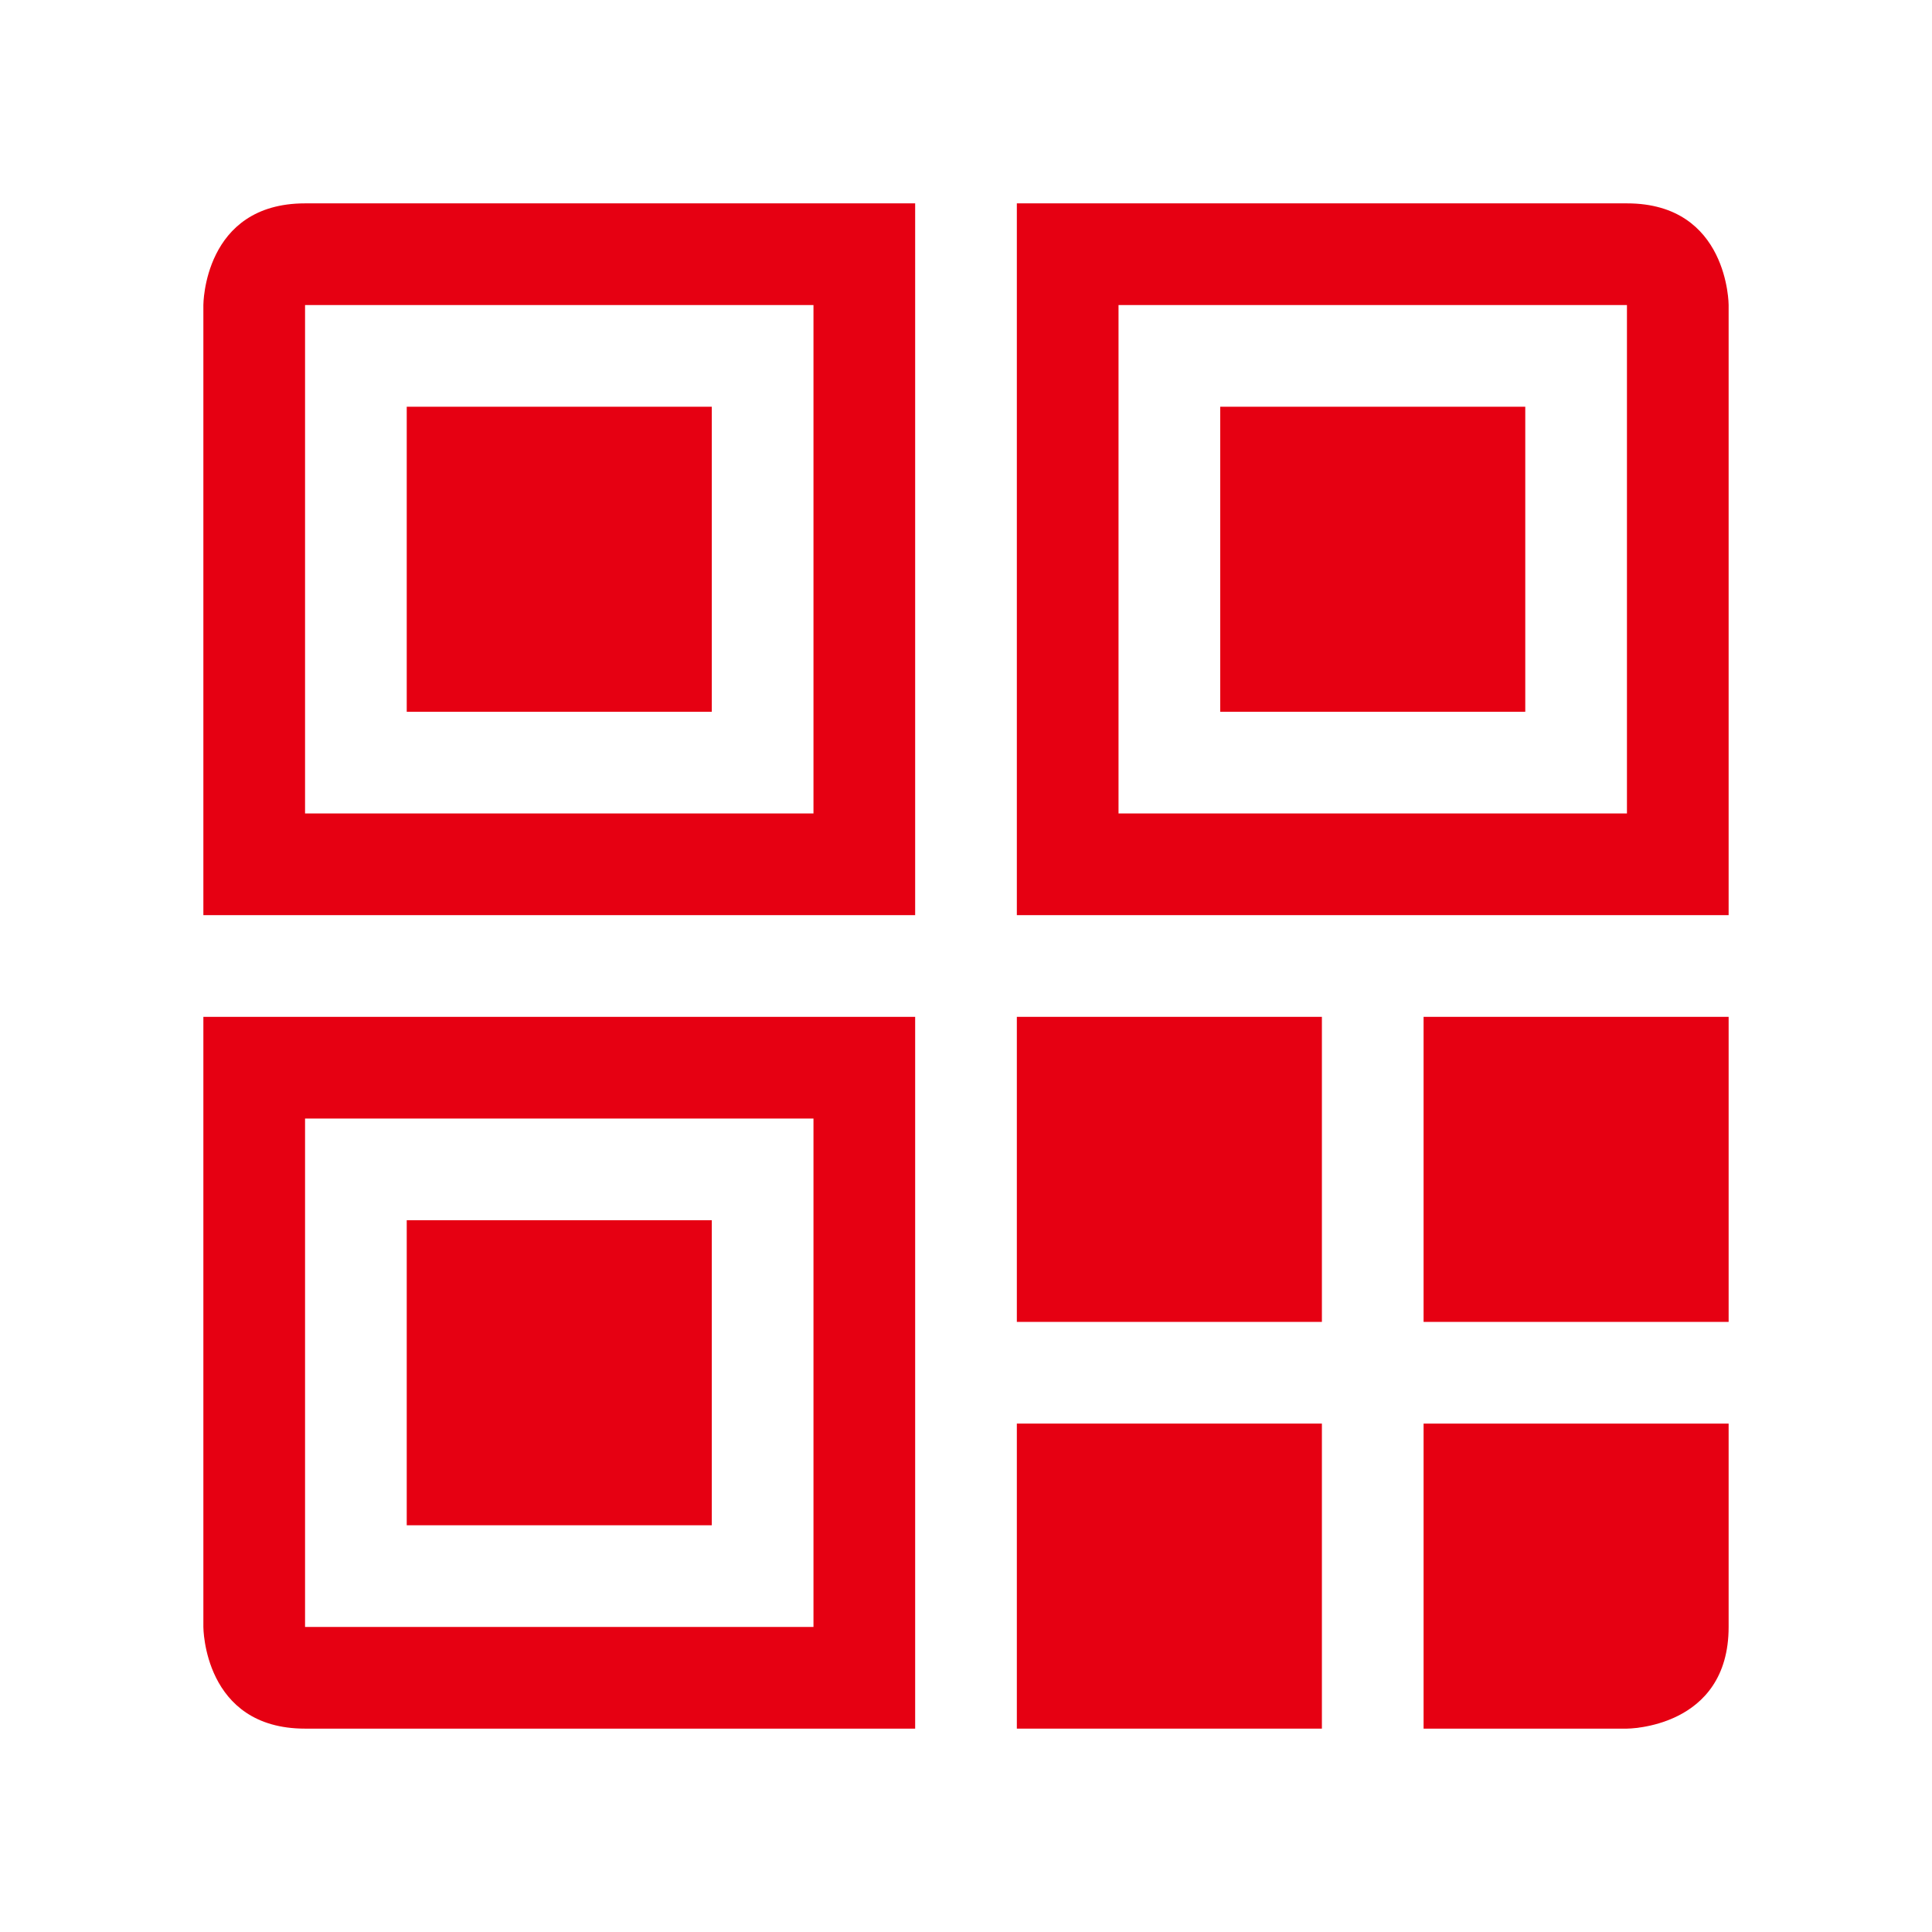 <?xml version="1.0" encoding="utf-8"?>
<!-- Generator: Adobe Illustrator 23.0.1, SVG Export Plug-In . SVG Version: 6.00 Build 0)  -->
<svg version="1.1" id="レイヤー_1" xmlns="http://www.w3.org/2000/svg" xmlns:xlink="http://www.w3.org/1999/xlink" x="0px"
	 y="0px" viewBox="0 0 19 19" style="enable-background:new 0 0 19 19;" xml:space="preserve">
<style type="text/css">
	.st0{fill:#E60012;}
</style>
<rect x="4" y="12" class="st0" width="3" height="3"/>
<rect x="4" y="4" class="st0" width="3" height="3"/>
<rect x="12" y="4" class="st0" width="3" height="3"/>
<g>
	<path class="st0" d="M16,2h-6v7h7V3C17,3,17,2,16,2z M16,8h-5V3h5V8z"/>
</g>
<g>
	<path class="st0" d="M2,3v6h7V2H3C2,2,2,3,2,3z M3,3h5v5H3V3z"/>
</g>
<g>
	<path class="st0" d="M3,17h6v-7H2v6C2,16,2,17,3,17z M3,11h5v5H3V11z"/>
</g>
<rect x="14" y="10" class="st0" width="3" height="3"/>
<path class="st0" d="M17,14h-3v3h2c0,0,1,0,1-1V14z"/>
<rect x="10" y="14" class="st0" width="3" height="3"/>
<rect x="10" y="10" class="st0" width="3" height="3"/>
</svg>
